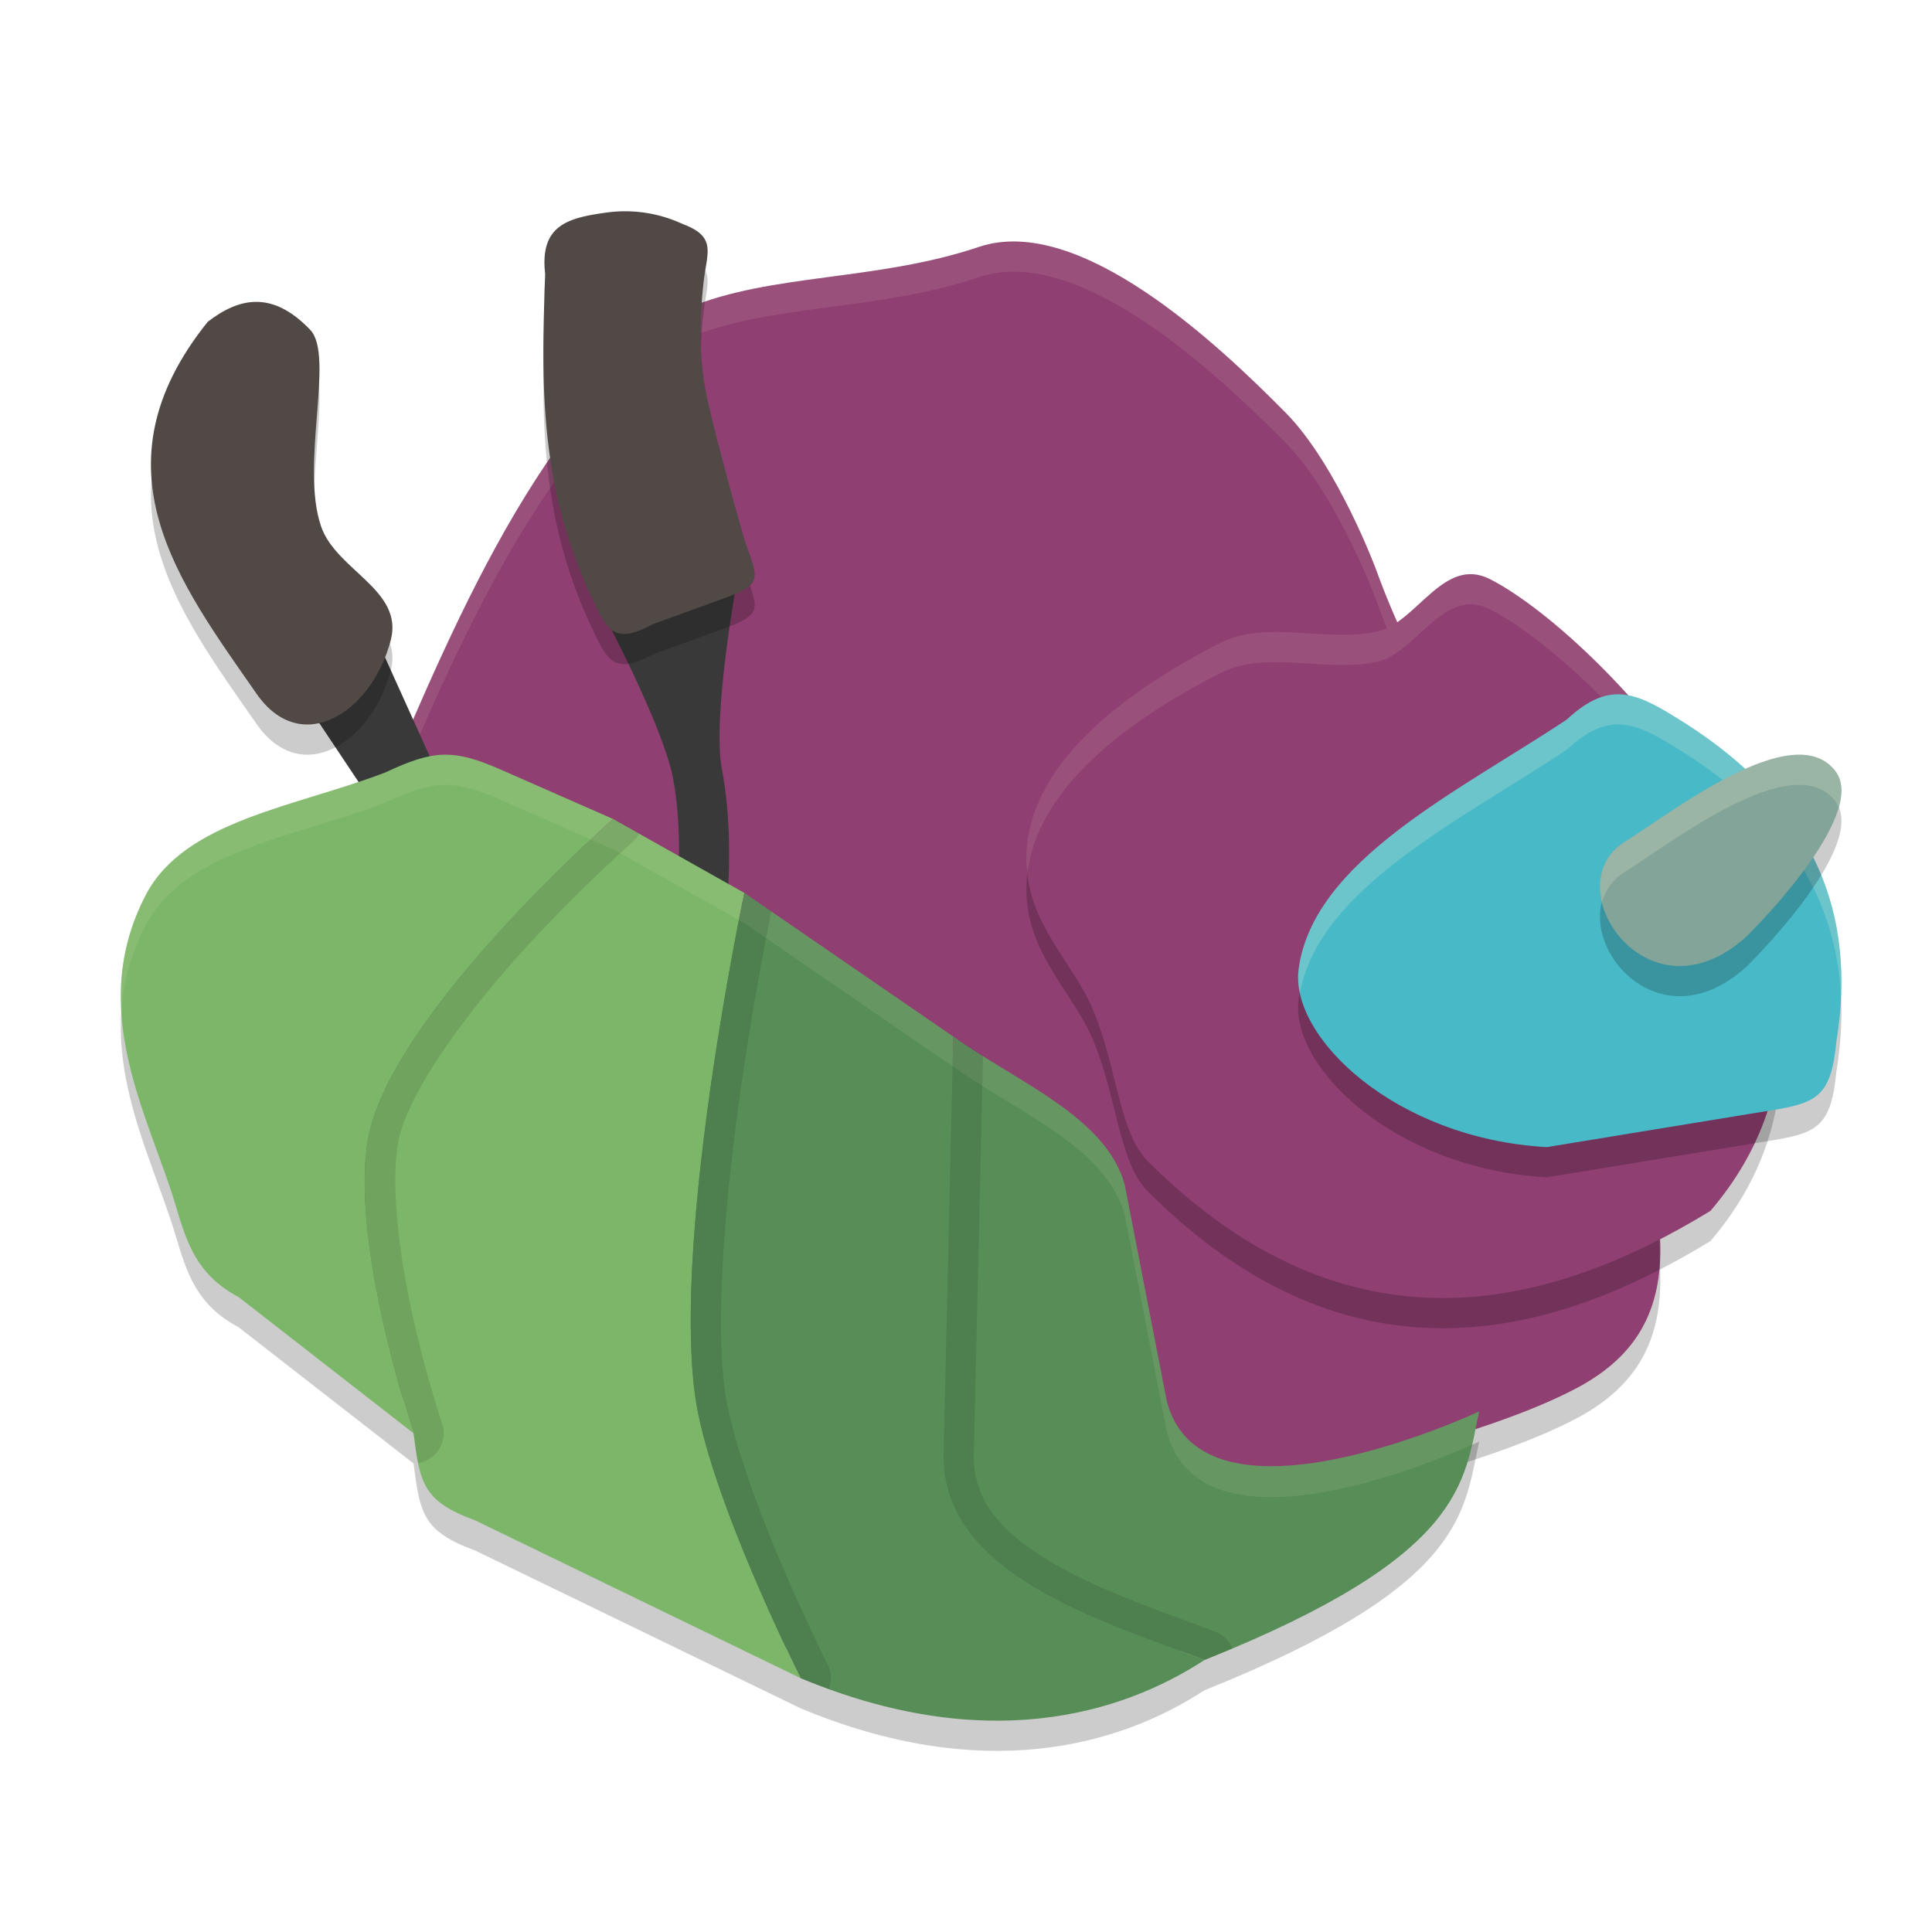 <svg xmlns="http://www.w3.org/2000/svg" width="64" height="64">
    <path d="M22.765 11.21c2.79-1.164 6.264-.888 9.662-2.03 3.333-1.119 7.935 3.239 10.16 5.49 1.717 1.738 3.003 5.213 3.003 5.213 2.687 7.466 9.498 14.246 9.403 22.176.1 2.375-.813 3.864-2.698 4.889-3.112 1.668-8.1 2.556-11.628 4.052l-6.338-.182L12 28.759c2.822-6.54 5.388-13.33 10.765-17.55z" opacity=".2"/>
    <path d="M14.69 26.002c-.56.016-1.123.21-1.924.586-2.993 1.148-6.639 1.584-7.934 4.053-1.993 3.798.107 7.335.986 10.29.374 1.25.697 2.299 2.09 3.038l5.791 4.51c.213 1.658.31 2.251 2.04 2.883l10.786 5.23c6.029 2.513 10.536 1.253 13.375-.601h.002c8.665-3.471 8.582-5.888 9.098-8.235 0 0-9.165 4.312-10.352-.357l-1.39-7.15c-.62-2.255-3.547-3.392-5.678-4.913l-.158 6.82.156-6.818-6.922-4.76-4.347-2.447-3.713-1.633c-.79-.347-1.347-.511-1.906-.496z" opacity=".2"/>
    <path d="M22.765 10.21c2.79-1.164 6.264-.888 9.662-2.03 3.333-1.119 7.935 3.239 10.16 5.49 1.717 1.738 3.003 5.213 3.003 5.213 2.687 7.466 9.498 14.246 9.403 22.176.1 2.375-.813 3.864-2.698 4.889-3.112 1.668-8.1 2.556-11.628 4.052l-6.338-.182L12 27.759c2.822-6.54 5.388-13.33 10.765-17.55z" fill="#8F3F71"/>
    <path d="M33.729 8.002c-.45-.016-.885.04-1.301.18-3.398 1.14-6.872.863-9.662 2.027-5.378 4.22-7.944 11.01-10.766 17.55l.303.3c2.707-6.32 5.277-12.78 10.463-16.85 2.79-1.164 6.264-.886 9.662-2.027 3.333-1.12 7.934 3.236 10.16 5.488 1.717 1.737 3.002 5.213 3.002 5.213 2.661 7.397 9.36 14.122 9.392 21.957.016-.25.022-.508.01-.781.095-7.93-6.716-14.71-9.402-22.176 0 0-1.285-3.476-3.002-5.213-1.948-1.97-5.715-5.553-8.86-5.668z" opacity=".1" fill="#F9F5D7"/>
    <path d="M34.002 29.596c-.105-3.31 3.46-5.785 6.408-7.29 1.556-.795 3.523-.006 5.227-.39 1.295-.291 2.185-2.506 3.714-1.734 3.716 1.876 14.313 12.734 7.31 20.93-5.293 3.235-11.976 5.014-18.639-1.646-.958-.957-1.013-3.103-1.806-4.997-.667-1.595-2.148-2.825-2.214-4.873z" opacity=".2"/>
    <path d="M34.002 28.596c-.105-3.31 3.46-5.785 6.408-7.29 1.556-.795 3.523-.006 5.227-.39 1.295-.291 2.185-2.506 3.714-1.734 3.716 1.876 14.313 12.734 7.31 20.93-5.293 3.235-11.976 5.014-18.639-1.646-.958-.957-1.013-3.103-1.806-4.997-.667-1.595-2.148-2.825-2.214-4.873z" fill="#8F3F71"/>
    <path d="M48.807 19.023c-1.213-.089-2.037 1.638-3.17 1.893-1.705.384-3.67-.404-5.227.39-2.948 1.506-6.513 3.98-6.408 7.29.003.109.026.207.037.312.364-2.966 3.63-5.202 6.371-6.601 1.556-.795 3.522-.007 5.227-.391 1.294-.292 2.186-2.506 3.715-1.734 2.764 1.395 9.331 7.763 9.632 14.306.383-6.882-6.727-13.84-9.632-15.306a1.433 1.433 0 0 0-.545-.159z" opacity=".1" fill="#F9F5D7"/>
    <path d="M43.018 33.107c.48-3.59 5.249-5.859 8.882-8.268 1.477-1.38 2.386-.846 3.879.092 4.337 2.743 5.754 6.355 5.049 10.598-.193 2.055-.807 2.032-2.824 2.362L51.238 39c-5.041-.284-8.518-3.66-8.22-5.893z" opacity=".2"/>
    <path d="M43.018 32.107c.48-3.59 5.249-5.859 8.882-8.268 1.477-1.38 2.386-.846 3.879.092 4.337 2.743 5.754 6.355 5.049 10.598-.193 2.055-.807 2.032-2.824 2.362L51.238 38c-5.041-.284-8.518-3.66-8.22-5.893z" fill="#48B9C7"/>
    <path d="M53.383 23.014c-.455.058-.929.306-1.483.824-3.633 2.41-8.403 4.68-8.882 8.27a2.32 2.32 0 0 0 .044.785c.64-3.464 5.28-5.695 8.838-8.055 1.477-1.38 2.386-.845 3.88.094 3.457 2.187 5.055 4.928 5.204 8.1.163-3.598-1.388-6.687-5.205-9.1-.933-.587-1.638-1.016-2.396-.918z" opacity=".2" fill="#F9F5D7"/>
    <path d="M53.82 28.887c1.507-.932 5.602-4.16 6.983-2.34 1.127 1.485-2.944 5.472-2.944 5.472-3.298 2.994-6.378-1.684-4.04-3.132z" opacity=".2"/>
    <path d="M53.82 27.887c1.507-.932 5.602-4.16 6.983-2.34 1.127 1.485-2.944 5.472-2.944 5.472-3.298 2.994-6.378-1.684-4.04-3.132z" fill="#83A498"/>
    <path d="M11.98 20.062l-3.101 1.344L14.609 30l1.485-.83z" fill="#3A393A"/>
    <path d="M6.881 11.66c1.041-.802 2.14-1.047 3.395.266.821.859-.343 4.483.362 6.517.504 1.456 2.742 2.099 2.306 3.765-.63 2.408-2.969 3.896-4.446 1.773-2.573-3.699-5.499-7.486-1.617-12.32z" opacity=".2"/>
    <path d="M6.881 10.66c1.041-.802 2.14-1.047 3.395.266.821.859-.343 4.483.362 6.517.504 1.456 2.742 2.099 2.306 3.765-.63 2.408-2.969 3.896-4.446 1.773-2.573-3.699-5.499-7.486-1.617-12.32z" fill="#504945"/>
    <path d="M24.427 19.155l-4.558.953s2.091 3.908 2.425 5.665c.555 2.92-.216 6.728-.216 6.728l1.61.342s.876-3.947.224-7.378c-.33-1.731.515-6.31.515-6.31z" fill="#3A393A"/>
    <path d="M20.085 8.042a4.513 4.513 0 0 1 2.532.38c1.118.415.812.93.7 1.85-.117.992-.192 2.393.064 3.694.198 1.01.763 3.083 1.191 4.607.447 1.518.87 1.715-.532 2.226l-2.414.879c-1.322.708-1.52.185-2.053-.953-1.748-3.739-1.632-7.196-1.514-10.653-.185-1.611.751-1.854 2.026-2.03z" opacity=".2"/>
    <path d="M20.085 7.042a4.513 4.513 0 0 1 2.532.38c1.118.415.812.93.7 1.85-.117.992-.192 2.393.064 3.694.198 1.01.763 3.083 1.191 4.607.447 1.518.87 1.715-.532 2.226l-2.414.879c-1.322.708-1.52.185-2.053-.953-1.748-3.739-1.632-7.196-1.514-10.653-.185-1.611.751-1.854 2.026-2.03z" fill="#504945"/>
    <path d="M14.709 25.696c-.405.01-.87.16-1.643.521a.703.696 0 0 1-.046.022c-1.558.598-3.22.992-4.6 1.527-1.382.536-2.433 1.183-2.964 2.196-.909 1.732-.887 3.356-.522 4.99.364 1.632 1.099 3.233 1.56 4.782.372 1.247.557 1.988 1.747 2.62a.703.696 0 0 1 .101.067l5.79 4.511a.703.696 0 0 1 .264.46c.106.825.195 1.293.354 1.551.159.258.432.473 1.233.766a.703.696 0 0 1 .066.027l10.759 5.218c5.83 2.426 10.032 1.201 12.705-.546a.703.696 0 0 1 .124-.063c4.279-1.714 6.321-3.15 7.33-4.342.657-.776.895-1.477 1.069-2.199-.792.341-1.734.823-3.626 1.207-1.275.259-2.615.384-3.815.09-1.199-.295-2.273-1.136-2.628-2.533a.703.696 0 0 1-.008-.038l-1.38-7.1v-.003c-.244-.888-.98-1.625-2.001-2.343-1.02-.716-2.28-1.379-3.4-2.176l-6.897-4.74-4.29-2.415-3.68-1.62c-.755-.331-1.195-.448-1.602-.437z" fill="#4F8660"/>
    <path d="M4.832 29.64c1.296-2.469 4.94-2.904 7.934-4.052 1.601-.751 2.249-.784 3.83-.09l3.713 1.632s-6.888 6.045-8.018 10.171C11.386 40.61 13.7 47.48 13.7 47.48l-5.791-4.51c-1.393-.74-1.717-1.788-2.09-3.04-.88-2.953-2.979-6.49-.986-10.289z" fill="#7CB668"/>
    <path d="M12.291 37.301c1.13-4.126 8.018-10.17 8.018-10.17l4.348 2.448s-2.357 11.08-1.64 16.591c.43 3.314 3.508 9.423 3.508 9.423l-10.787-5.23c-1.73-.632-1.826-1.226-2.039-2.884 0 0-2.313-6.87-1.408-10.178z" fill="#7CB668"/>
    <path d="M23.017 46.17c-.717-5.512 1.64-16.591 1.64-16.591l6.922 4.759-.318 13.796c-.093 4.02 5.25 5.56 8.64 6.854-2.838 1.856-7.346 3.118-13.376.605 0 0-3.077-6.11-3.508-9.423z" fill="#578D57"/>
    <path d="M31.58 34.337l-.32 13.798c-.092 4.02 5.252 5.56 8.642 6.855 8.665-3.47 8.582-5.888 9.098-8.234 0 0-9.165 4.311-10.352-.358l-1.39-7.15c-.621-2.255-3.547-3.39-5.678-4.911z" fill="#578D57"/>
    <path d="M14.69 25.002c-.56.015-1.123.21-1.924.586-2.993 1.148-6.639 1.583-7.934 4.053-.69 1.315-.883 2.598-.812 3.838a7.098 7.098 0 0 1 .812-2.838c1.295-2.47 4.94-2.905 7.934-4.053.8-.376 1.364-.57 1.923-.586.56-.015 1.116.149 1.907.496l3.713 1.633 4.347 2.447 6.899 4.744.023-.984-6.922-4.76-4.347-2.447-3.713-1.633c-.79-.347-1.347-.511-1.907-.496zm16.89 9.334l-.023.988.021.014-.156 6.818.158-6.82c2.131 1.52 5.058 2.657 5.678 4.912l1.39 7.15c1.138 4.476 9.413.778 10.112.457.086-.37.16-.736.24-1.1 0 0-9.165 4.312-10.352-.357l-1.39-7.15c-.62-2.255-3.547-3.391-5.678-4.912z" opacity=".1" fill="#F9F5D7"/>
    <path d="M59.775 25.008c-1.797-.15-4.73 2.121-5.955 2.879-.742.46-.935 1.244-.752 2.006.105-.395.342-.752.752-1.006 1.507-.933 5.602-4.16 6.983-2.34.046.061.072.133.101.203.134-.47.134-.893-.101-1.203-.26-.341-.613-.504-1.028-.54z" opacity=".2" fill="#F9F5D7"/>
    <path d="M20.309 27.13S13.42 33.175 12.29 37.3c-.906 3.309 1.408 10.179 1.408 10.179.05.386.094.703.153.988a1 1 0 0 0 .794-1.307s-.561-1.67-1.013-3.742c-.452-2.072-.726-4.579-.377-5.854.461-1.684 2.382-4.235 4.205-6.218 1.823-1.984 3.508-3.465 3.508-3.465a1 1 0 0 0 .209-.26l-.87-.49zM24.656 29.578s-2.355 11.08-1.638 16.592c.43 3.313 3.507 9.422 3.507 9.422.316.132.624.248.932.36a1 1 0 0 0-.039-.81s-.755-1.499-1.564-3.408c-.81-1.908-1.66-4.26-1.846-5.693-.33-2.532.056-6.666.55-10.09.439-3.035.887-5.228.997-5.756l-.899-.617zM31.58 34.336l-.32 13.799c-.093 4.02 5.253 5.56 8.642 6.855.328-.131.619-.258.922-.386a1 1 0 0 0-.566-.55c-1.735-.662-3.866-1.365-5.469-2.327-1.603-.963-2.565-2.004-2.53-3.569l.305-13.19c-.332-.208-.675-.412-.984-.632z" opacity=".1"/>
</svg>
